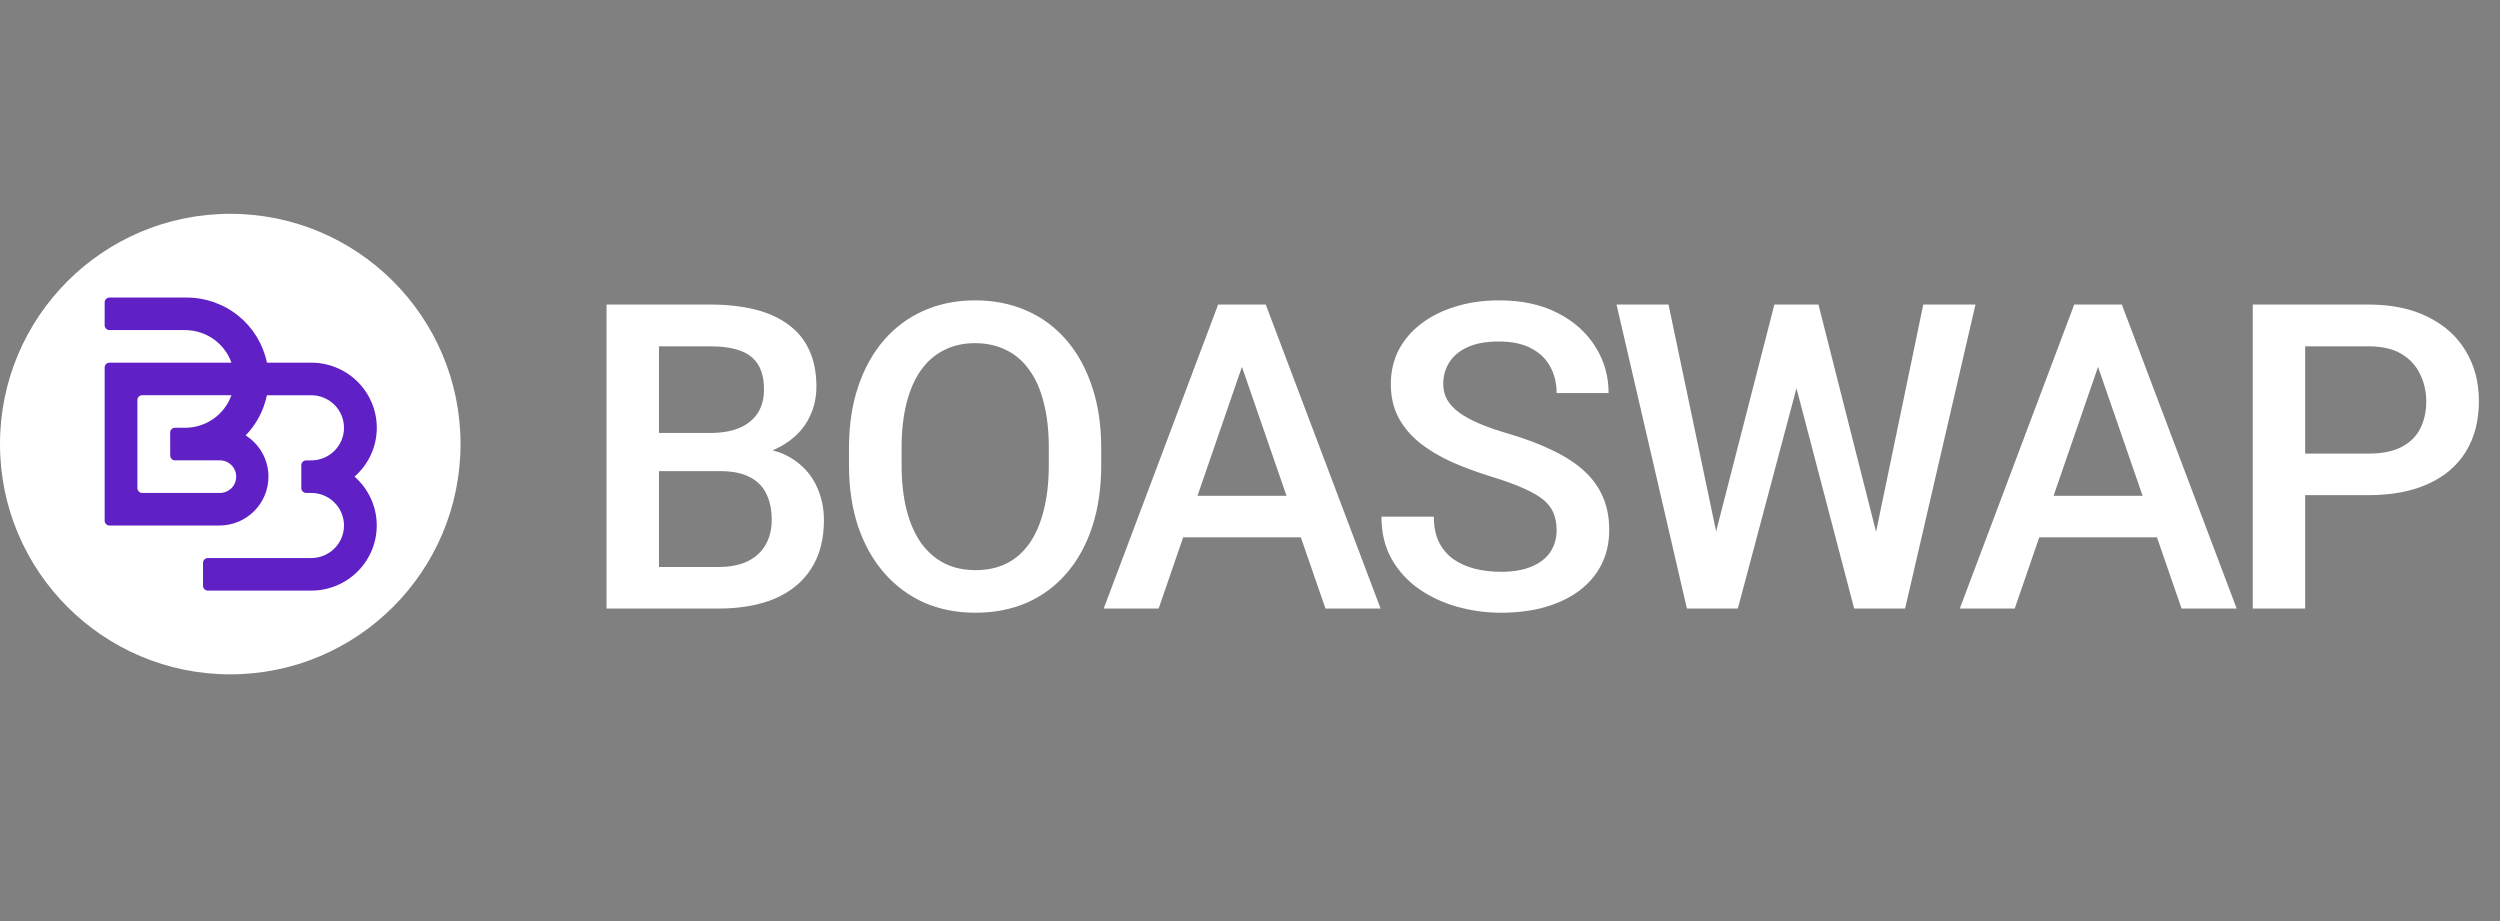 <svg width="152" height="56" viewBox="0 0 152 56" fill="none" xmlns="http://www.w3.org/2000/svg">
<rect x="0" y="0" width="152" height="56" fill="#808080" stroke="none"/>
<path d="M43.81 28.646H39.101L39.075 26.323H43.188C43.883 26.323 44.471 26.222 44.953 26.019C45.444 25.807 45.816 25.506 46.07 25.117C46.324 24.719 46.451 24.241 46.451 23.683C46.451 23.065 46.333 22.561 46.096 22.172C45.859 21.783 45.495 21.499 45.004 21.321C44.522 21.144 43.904 21.055 43.15 21.055H40.065V37H36.879V18.516H43.15C44.166 18.516 45.072 18.613 45.867 18.808C46.671 19.002 47.352 19.307 47.911 19.722C48.478 20.128 48.906 20.644 49.193 21.27C49.49 21.897 49.638 22.642 49.638 23.505C49.638 24.267 49.456 24.965 49.092 25.6C48.728 26.226 48.19 26.738 47.48 27.136C46.769 27.534 45.884 27.77 44.826 27.847L43.81 28.646ZM43.671 37H38.098L39.532 34.474H43.671C44.39 34.474 44.991 34.355 45.474 34.118C45.956 33.873 46.316 33.538 46.553 33.115C46.798 32.684 46.921 32.18 46.921 31.605C46.921 31.004 46.815 30.483 46.603 30.043C46.392 29.594 46.058 29.252 45.601 29.015C45.144 28.769 44.547 28.646 43.81 28.646H40.23L40.256 26.323H44.915L45.639 27.199C46.654 27.233 47.488 27.457 48.14 27.872C48.8 28.287 49.291 28.824 49.612 29.484C49.934 30.145 50.095 30.855 50.095 31.617C50.095 32.794 49.837 33.78 49.32 34.575C48.812 35.371 48.08 35.976 47.124 36.391C46.168 36.797 45.017 37 43.671 37ZM66.954 27.25V28.266C66.954 29.662 66.772 30.915 66.408 32.023C66.044 33.132 65.524 34.076 64.847 34.855C64.178 35.633 63.374 36.23 62.434 36.645C61.495 37.051 60.454 37.254 59.311 37.254C58.177 37.254 57.14 37.051 56.201 36.645C55.27 36.23 54.462 35.633 53.776 34.855C53.091 34.076 52.557 33.132 52.177 32.023C51.804 30.915 51.618 29.662 51.618 28.266V27.25C51.618 25.854 51.804 24.605 52.177 23.505C52.549 22.396 53.074 21.453 53.751 20.674C54.436 19.887 55.245 19.29 56.176 18.884C57.115 18.469 58.152 18.262 59.286 18.262C60.428 18.262 61.469 18.469 62.409 18.884C63.348 19.29 64.157 19.887 64.834 20.674C65.511 21.453 66.031 22.396 66.395 23.505C66.768 24.605 66.954 25.854 66.954 27.25ZM63.767 28.266V27.225C63.767 26.192 63.666 25.282 63.463 24.495C63.268 23.7 62.976 23.035 62.587 22.502C62.206 21.96 61.736 21.554 61.178 21.283C60.619 21.004 59.988 20.864 59.286 20.864C58.584 20.864 57.957 21.004 57.407 21.283C56.857 21.554 56.387 21.96 55.998 22.502C55.617 23.035 55.325 23.7 55.122 24.495C54.919 25.282 54.817 26.192 54.817 27.225V28.266C54.817 29.298 54.919 30.212 55.122 31.008C55.325 31.803 55.621 32.476 56.011 33.026C56.408 33.568 56.882 33.978 57.432 34.258C57.983 34.529 58.609 34.664 59.311 34.664C60.022 34.664 60.653 34.529 61.203 34.258C61.753 33.978 62.218 33.568 62.599 33.026C62.98 32.476 63.268 31.803 63.463 31.008C63.666 30.212 63.767 29.298 63.767 28.266ZM75.967 20.979L70.445 37H67.106L74.063 18.516H76.196L75.967 20.979ZM80.588 37L75.053 20.979L74.812 18.516H76.958L83.94 37H80.588ZM80.322 30.145V32.671H70.267V30.145H80.322ZM94.642 32.239C94.642 31.858 94.583 31.52 94.464 31.224C94.354 30.927 94.155 30.657 93.868 30.411C93.58 30.166 93.174 29.929 92.649 29.7C92.132 29.463 91.472 29.222 90.668 28.977C89.788 28.706 88.976 28.405 88.231 28.075C87.495 27.737 86.851 27.347 86.301 26.907C85.751 26.459 85.324 25.947 85.019 25.371C84.714 24.787 84.562 24.114 84.562 23.352C84.562 22.599 84.719 21.914 85.032 21.296C85.353 20.678 85.806 20.145 86.39 19.696C86.983 19.239 87.681 18.888 88.485 18.643C89.289 18.389 90.177 18.262 91.151 18.262C92.522 18.262 93.703 18.516 94.693 19.023C95.691 19.531 96.457 20.213 96.991 21.067C97.532 21.922 97.803 22.866 97.803 23.898H94.642C94.642 23.289 94.511 22.752 94.248 22.286C93.995 21.812 93.605 21.44 93.08 21.169C92.564 20.898 91.908 20.763 91.113 20.763C90.359 20.763 89.733 20.877 89.234 21.105C88.734 21.334 88.362 21.643 88.117 22.032C87.871 22.422 87.748 22.862 87.748 23.352C87.748 23.7 87.829 24.017 87.99 24.305C88.15 24.584 88.396 24.846 88.726 25.092C89.056 25.329 89.471 25.553 89.97 25.765C90.469 25.976 91.058 26.179 91.735 26.374C92.759 26.679 93.652 27.017 94.413 27.39C95.175 27.754 95.81 28.168 96.318 28.634C96.826 29.099 97.206 29.628 97.46 30.221C97.714 30.805 97.841 31.469 97.841 32.214C97.841 32.992 97.685 33.695 97.371 34.321C97.058 34.939 96.61 35.468 96.026 35.908C95.45 36.34 94.756 36.674 93.944 36.911C93.14 37.14 92.243 37.254 91.252 37.254C90.364 37.254 89.488 37.135 88.624 36.898C87.77 36.661 86.991 36.302 86.288 35.819C85.586 35.328 85.027 34.719 84.613 33.991C84.198 33.255 83.991 32.396 83.991 31.414H87.177C87.177 32.015 87.279 32.527 87.482 32.95C87.693 33.373 87.985 33.72 88.358 33.991C88.73 34.254 89.162 34.448 89.653 34.575C90.152 34.702 90.685 34.766 91.252 34.766C91.997 34.766 92.619 34.66 93.118 34.448C93.626 34.237 94.007 33.94 94.261 33.56C94.515 33.179 94.642 32.739 94.642 32.239ZM104.201 32.849L107.883 18.516H109.813L109.597 22.21L105.661 37H103.655L104.201 32.849ZM101.446 18.516L104.43 32.734L104.696 37H102.564L98.285 18.516H101.446ZM113.989 32.696L116.935 18.516H120.109L115.83 37H113.697L113.989 32.696ZM110.562 18.516L114.205 32.887L114.738 37H112.733L108.861 22.21L108.657 18.516H110.562ZM128.018 20.979L122.495 37H119.156L126.113 18.516H128.246L128.018 20.979ZM132.639 37L127.103 20.979L126.862 18.516H129.008L135.99 37H132.639ZM132.372 30.145V32.671H122.317V30.145H132.372ZM143.988 30.106H139.177V27.58H143.988C144.826 27.58 145.503 27.445 146.019 27.174C146.536 26.903 146.912 26.531 147.149 26.057C147.395 25.574 147.517 25.024 147.517 24.406C147.517 23.822 147.395 23.276 147.149 22.769C146.912 22.252 146.536 21.838 146.019 21.524C145.503 21.211 144.826 21.055 143.988 21.055H140.154V37H136.968V18.516H143.988C145.418 18.516 146.633 18.77 147.632 19.277C148.639 19.777 149.405 20.471 149.929 21.359C150.454 22.24 150.717 23.247 150.717 24.381C150.717 25.574 150.454 26.598 149.929 27.453C149.405 28.308 148.639 28.964 147.632 29.421C146.633 29.878 145.418 30.106 143.988 30.106Z" fill="white"/>
<circle cx="14" cy="27" r="14" fill="white"/>
<path d="M22.909 26.009C22.909 24.959 22.489 23.952 21.742 23.21C20.996 22.467 19.983 22.05 18.927 22.05H16.23C15.999 20.932 15.387 19.928 14.498 19.206C13.609 18.485 12.496 18.091 11.349 18.091H6.658C6.58 18.091 6.505 18.122 6.45 18.177C6.394 18.232 6.363 18.306 6.363 18.384V19.777C6.363 19.855 6.394 19.93 6.45 19.985C6.505 20.04 6.58 20.07 6.658 20.07H11.254C11.872 20.07 12.475 20.261 12.979 20.615C13.484 20.97 13.866 21.471 14.072 22.05H6.658C6.58 22.05 6.505 22.081 6.45 22.136C6.394 22.191 6.363 22.266 6.363 22.343V31.659C6.363 31.736 6.394 31.811 6.45 31.866C6.505 31.921 6.58 31.952 6.658 31.952H13.335C14.128 31.952 14.888 31.639 15.448 31.081C16.008 30.524 16.323 29.768 16.323 28.98C16.323 28.48 16.196 27.988 15.953 27.549C15.71 27.111 15.36 26.741 14.935 26.473C15.59 25.798 16.038 24.951 16.227 24.031H18.924C19.452 24.031 19.958 24.24 20.332 24.611C20.705 24.982 20.915 25.486 20.915 26.011C20.915 26.536 20.705 27.039 20.332 27.411C19.958 27.782 19.452 27.991 18.924 27.991H18.614C18.536 27.991 18.461 28.021 18.406 28.076C18.35 28.131 18.319 28.206 18.319 28.284V29.677C18.319 29.755 18.35 29.829 18.406 29.884C18.461 29.939 18.536 29.97 18.614 29.97H18.924C19.452 29.97 19.958 30.179 20.332 30.55C20.705 30.921 20.915 31.425 20.915 31.95C20.915 32.475 20.705 32.978 20.332 33.35C19.958 33.721 19.452 33.929 18.924 33.929H12.638C12.559 33.929 12.484 33.96 12.429 34.015C12.374 34.07 12.343 34.145 12.343 34.223V35.616C12.343 35.694 12.374 35.768 12.429 35.823C12.484 35.878 12.559 35.909 12.638 35.909H18.924C19.98 35.909 20.993 35.492 21.739 34.749C22.486 34.007 22.906 33 22.906 31.95C22.906 31.387 22.786 30.831 22.553 30.319C22.32 29.807 21.98 29.349 21.556 28.978C21.98 28.607 22.321 28.151 22.554 27.639C22.788 27.127 22.909 26.572 22.909 26.009ZM10.349 27.696C10.349 27.774 10.38 27.848 10.435 27.903C10.491 27.958 10.566 27.989 10.644 27.989H13.368C13.632 27.989 13.884 28.093 14.07 28.278C14.256 28.463 14.361 28.714 14.361 28.976V28.983C14.361 29.113 14.336 29.241 14.286 29.361C14.236 29.481 14.163 29.59 14.071 29.682C13.979 29.773 13.869 29.846 13.748 29.896C13.628 29.945 13.499 29.971 13.368 29.971H8.649C8.571 29.971 8.496 29.94 8.441 29.885C8.385 29.83 8.354 29.755 8.354 29.678V24.322C8.354 24.244 8.385 24.169 8.441 24.114C8.496 24.059 8.571 24.028 8.649 24.028H14.071C13.865 24.607 13.483 25.108 12.979 25.463C12.474 25.817 11.871 26.008 11.254 26.008H10.641C10.563 26.008 10.488 26.039 10.432 26.094C10.377 26.149 10.346 26.223 10.346 26.301L10.349 27.696Z" fill="#5F20C6"/>
</svg>
